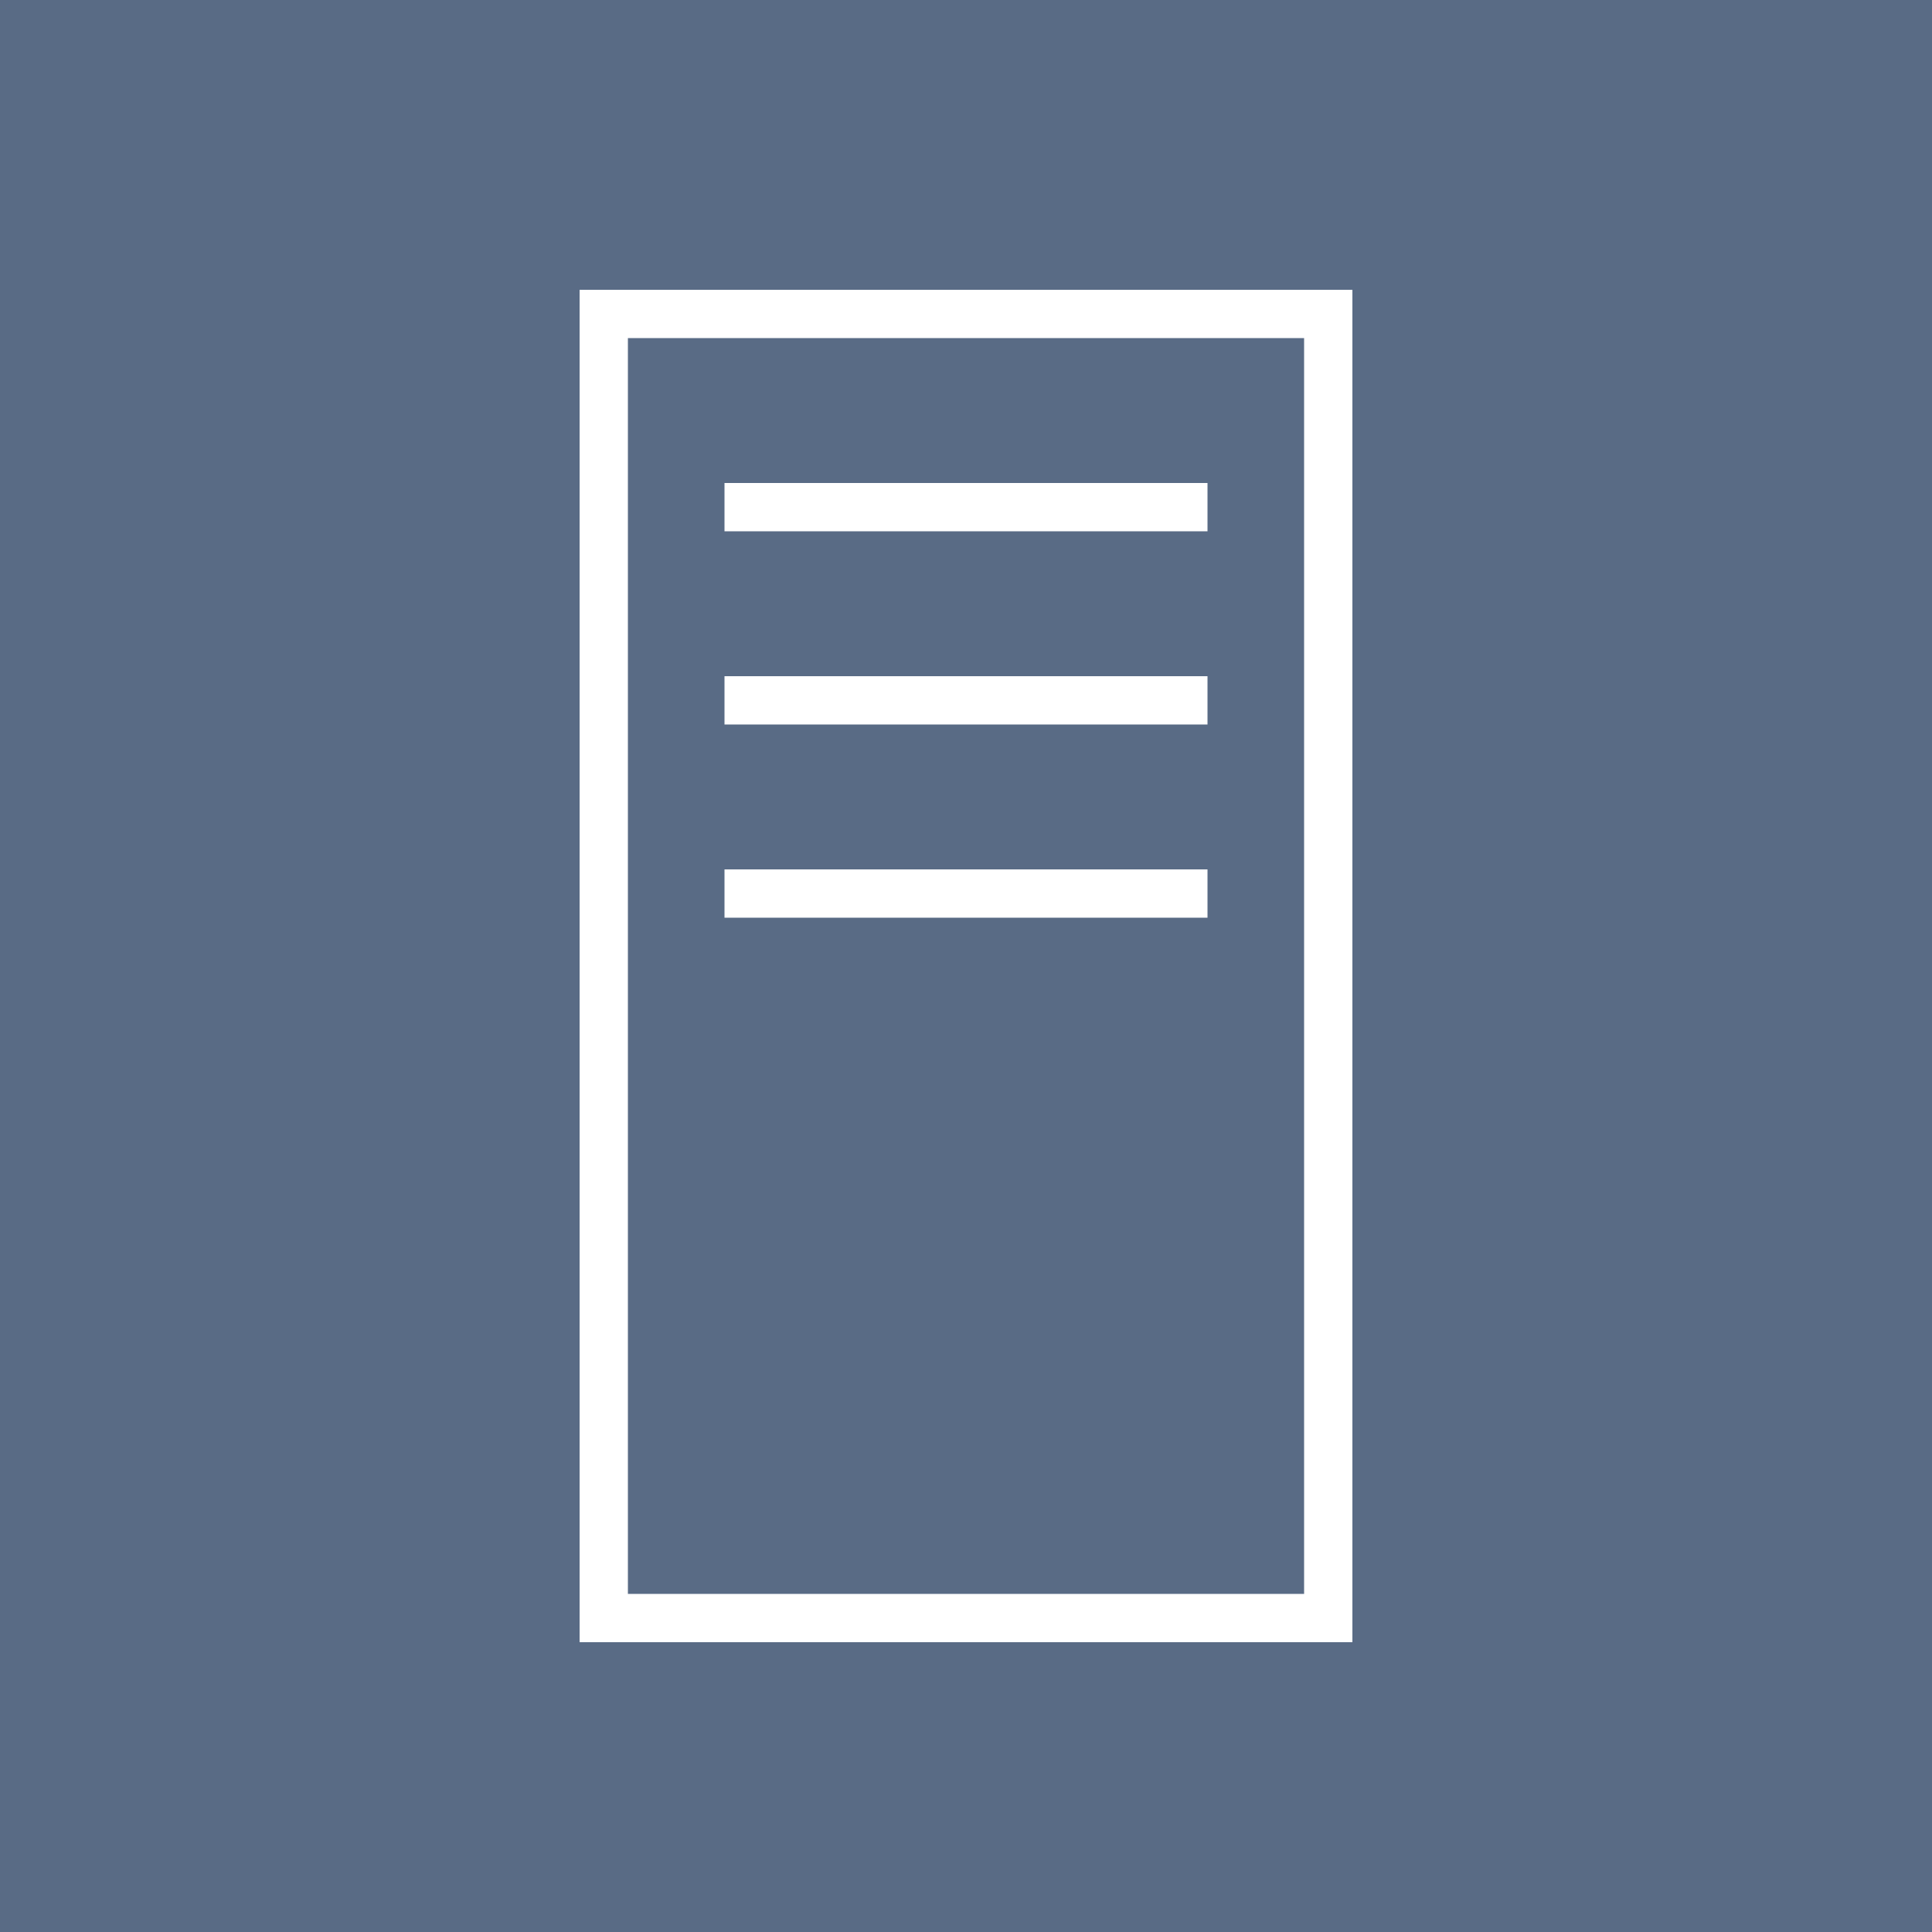 <svg version="1.1" width="40" height="40" viewBox="0 0 40 40" xmlns="http://www.w3.org/2000/svg" xmlns:xlink="http://www.w3.org/1999/xlink" overflow="hidden"><g id="Icon-Architecture-Group/32/Server-contents_32" stroke="none" stroke-width="1" fill="none" fill-rule="evenodd"><rect x="0" y="0" width="40" height="40" id="Rectangle" fill="#596B85"/><path d=" M 12 34 L 28 34 L 28 6 L 12 6 L 12 34 Z M 13 33 L 27 33 L 27 7 L 13 7 L 13 33 Z M 15 11 L 25 11 L 25 10 L 15 10 L 15 11 Z M 15 15 L 25 15 L 25 14 L 15 14 L 15 15 Z M 15 19 L 25 19 L 25 18 L 15 18 L 15 19 Z" id="Fill-1" fill="#FFFFFF"/></g></svg>